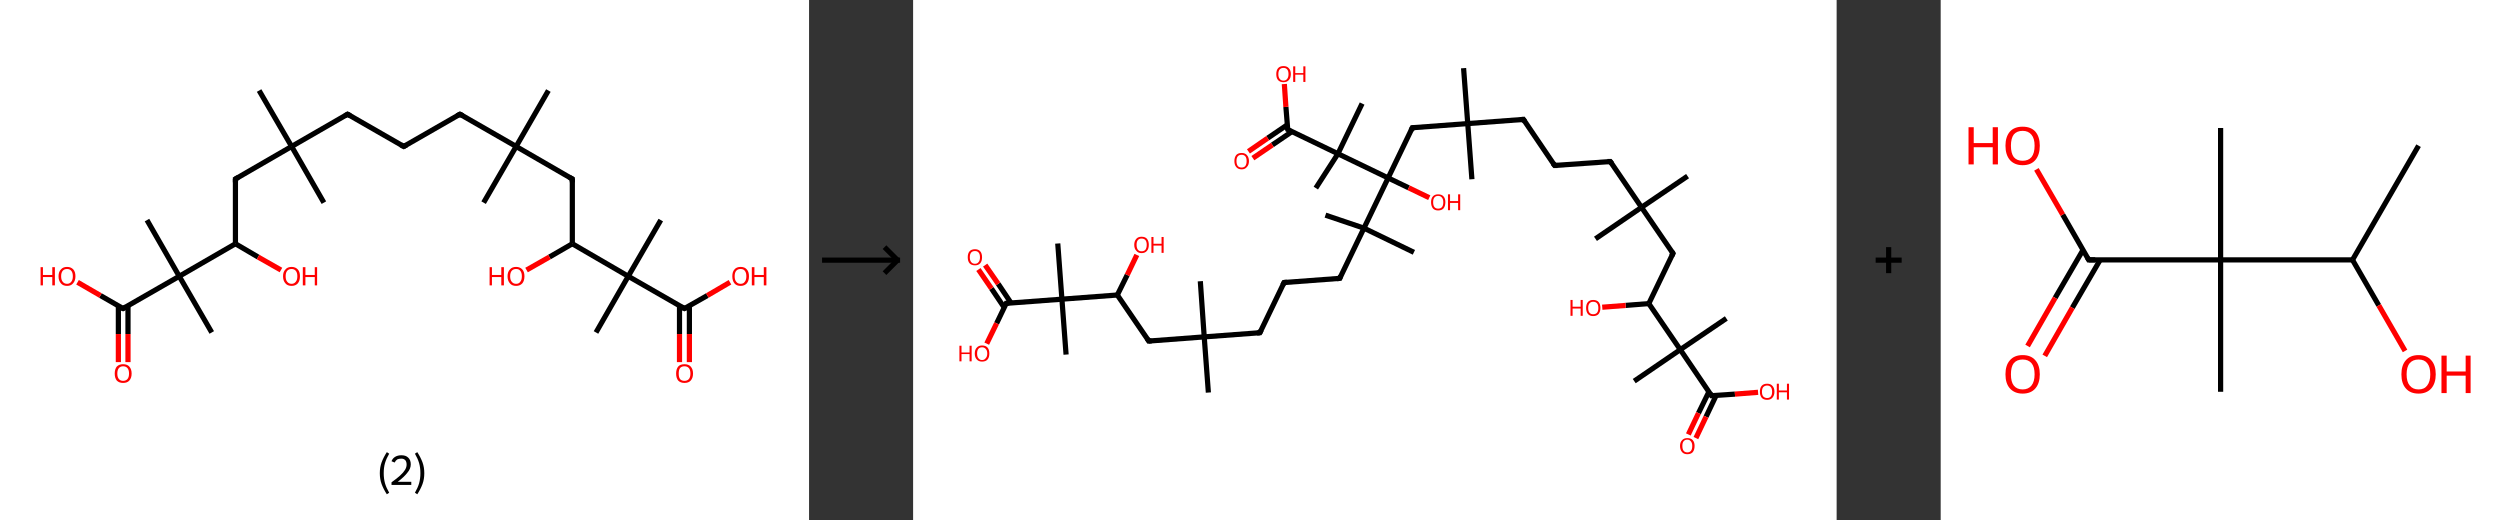 <?xml version='1.0' encoding='ASCII' standalone='yes'?>
<svg xmlns="http://www.w3.org/2000/svg" xmlns:xlink="http://www.w3.org/1999/xlink" version="1.1" width="961.0px" viewBox="0 0 961.0 200.0" height="200.0px">
  <rect x="0" y="0" width="961.0" height="200.0" fill="#333333" stroke="none"/>
  <g>
    <g transform="translate(0, 0) scale(1 1) "><!-- END OF HEADER -->
<rect style="opacity:1.0;fill:#FFFFFF;stroke:none" width="311.0" height="200.0" x="0.0" y="0.0"> </rect>
<path class="bond-0 atom-0 atom-1" d="M 210.8,34.8 L 198.4,56.3" style="fill:none;fill-rule:evenodd;stroke:#000000;stroke-width:2.0px;stroke-linecap:butt;stroke-linejoin:miter;stroke-opacity:1"/>
<path class="bond-1 atom-1 atom-2" d="M 198.4,56.3 L 185.9,77.9" style="fill:none;fill-rule:evenodd;stroke:#000000;stroke-width:2.0px;stroke-linecap:butt;stroke-linejoin:miter;stroke-opacity:1"/>
<path class="bond-2 atom-1 atom-3" d="M 198.4,56.3 L 176.8,43.9" style="fill:none;fill-rule:evenodd;stroke:#000000;stroke-width:2.0px;stroke-linecap:butt;stroke-linejoin:miter;stroke-opacity:1"/>
<path class="bond-3 atom-3 atom-4" d="M 176.8,43.9 L 155.2,56.3" style="fill:none;fill-rule:evenodd;stroke:#000000;stroke-width:2.0px;stroke-linecap:butt;stroke-linejoin:miter;stroke-opacity:1"/>
<path class="bond-4 atom-4 atom-5" d="M 155.2,56.3 L 133.6,43.9" style="fill:none;fill-rule:evenodd;stroke:#000000;stroke-width:2.0px;stroke-linecap:butt;stroke-linejoin:miter;stroke-opacity:1"/>
<path class="bond-5 atom-5 atom-6" d="M 133.6,43.9 L 112.1,56.3" style="fill:none;fill-rule:evenodd;stroke:#000000;stroke-width:2.0px;stroke-linecap:butt;stroke-linejoin:miter;stroke-opacity:1"/>
<path class="bond-6 atom-6 atom-7" d="M 112.1,56.3 L 124.5,77.9" style="fill:none;fill-rule:evenodd;stroke:#000000;stroke-width:2.0px;stroke-linecap:butt;stroke-linejoin:miter;stroke-opacity:1"/>
<path class="bond-7 atom-6 atom-8" d="M 112.1,56.3 L 99.6,34.8" style="fill:none;fill-rule:evenodd;stroke:#000000;stroke-width:2.0px;stroke-linecap:butt;stroke-linejoin:miter;stroke-opacity:1"/>
<path class="bond-8 atom-6 atom-9" d="M 112.1,56.3 L 90.5,68.8" style="fill:none;fill-rule:evenodd;stroke:#000000;stroke-width:2.0px;stroke-linecap:butt;stroke-linejoin:miter;stroke-opacity:1"/>
<path class="bond-9 atom-9 atom-10" d="M 90.5,68.8 L 90.5,93.7" style="fill:none;fill-rule:evenodd;stroke:#000000;stroke-width:2.0px;stroke-linecap:butt;stroke-linejoin:miter;stroke-opacity:1"/>
<path class="bond-10 atom-10 atom-11" d="M 90.5,93.7 L 99.2,98.8" style="fill:none;fill-rule:evenodd;stroke:#000000;stroke-width:2.0px;stroke-linecap:butt;stroke-linejoin:miter;stroke-opacity:1"/>
<path class="bond-10 atom-10 atom-11" d="M 99.2,98.8 L 108.0,103.8" style="fill:none;fill-rule:evenodd;stroke:#FF0000;stroke-width:2.0px;stroke-linecap:butt;stroke-linejoin:miter;stroke-opacity:1"/>
<path class="bond-11 atom-10 atom-12" d="M 90.5,93.7 L 68.9,106.2" style="fill:none;fill-rule:evenodd;stroke:#000000;stroke-width:2.0px;stroke-linecap:butt;stroke-linejoin:miter;stroke-opacity:1"/>
<path class="bond-12 atom-12 atom-13" d="M 68.9,106.2 L 56.5,84.6" style="fill:none;fill-rule:evenodd;stroke:#000000;stroke-width:2.0px;stroke-linecap:butt;stroke-linejoin:miter;stroke-opacity:1"/>
<path class="bond-13 atom-12 atom-14" d="M 68.9,106.2 L 81.4,127.8" style="fill:none;fill-rule:evenodd;stroke:#000000;stroke-width:2.0px;stroke-linecap:butt;stroke-linejoin:miter;stroke-opacity:1"/>
<path class="bond-14 atom-12 atom-15" d="M 68.9,106.2 L 47.3,118.6" style="fill:none;fill-rule:evenodd;stroke:#000000;stroke-width:2.0px;stroke-linecap:butt;stroke-linejoin:miter;stroke-opacity:1"/>
<path class="bond-15 atom-15 atom-16" d="M 45.5,117.6 L 45.5,128.4" style="fill:none;fill-rule:evenodd;stroke:#000000;stroke-width:2.0px;stroke-linecap:butt;stroke-linejoin:miter;stroke-opacity:1"/>
<path class="bond-15 atom-15 atom-16" d="M 45.5,128.4 L 45.5,139.2" style="fill:none;fill-rule:evenodd;stroke:#FF0000;stroke-width:2.0px;stroke-linecap:butt;stroke-linejoin:miter;stroke-opacity:1"/>
<path class="bond-15 atom-15 atom-16" d="M 49.2,117.6 L 49.2,128.4" style="fill:none;fill-rule:evenodd;stroke:#000000;stroke-width:2.0px;stroke-linecap:butt;stroke-linejoin:miter;stroke-opacity:1"/>
<path class="bond-15 atom-15 atom-16" d="M 49.2,128.4 L 49.2,139.2" style="fill:none;fill-rule:evenodd;stroke:#FF0000;stroke-width:2.0px;stroke-linecap:butt;stroke-linejoin:miter;stroke-opacity:1"/>
<path class="bond-16 atom-15 atom-17" d="M 47.3,118.6 L 38.6,113.6" style="fill:none;fill-rule:evenodd;stroke:#000000;stroke-width:2.0px;stroke-linecap:butt;stroke-linejoin:miter;stroke-opacity:1"/>
<path class="bond-16 atom-15 atom-17" d="M 38.6,113.6 L 29.8,108.5" style="fill:none;fill-rule:evenodd;stroke:#FF0000;stroke-width:2.0px;stroke-linecap:butt;stroke-linejoin:miter;stroke-opacity:1"/>
<path class="bond-17 atom-1 atom-18" d="M 198.4,56.3 L 220.0,68.8" style="fill:none;fill-rule:evenodd;stroke:#000000;stroke-width:2.0px;stroke-linecap:butt;stroke-linejoin:miter;stroke-opacity:1"/>
<path class="bond-18 atom-18 atom-19" d="M 220.0,68.8 L 220.0,93.7" style="fill:none;fill-rule:evenodd;stroke:#000000;stroke-width:2.0px;stroke-linecap:butt;stroke-linejoin:miter;stroke-opacity:1"/>
<path class="bond-19 atom-19 atom-20" d="M 220.0,93.7 L 211.2,98.8" style="fill:none;fill-rule:evenodd;stroke:#000000;stroke-width:2.0px;stroke-linecap:butt;stroke-linejoin:miter;stroke-opacity:1"/>
<path class="bond-19 atom-19 atom-20" d="M 211.2,98.8 L 202.4,103.8" style="fill:none;fill-rule:evenodd;stroke:#FF0000;stroke-width:2.0px;stroke-linecap:butt;stroke-linejoin:miter;stroke-opacity:1"/>
<path class="bond-20 atom-19 atom-21" d="M 220.0,93.7 L 241.5,106.2" style="fill:none;fill-rule:evenodd;stroke:#000000;stroke-width:2.0px;stroke-linecap:butt;stroke-linejoin:miter;stroke-opacity:1"/>
<path class="bond-21 atom-21 atom-22" d="M 241.5,106.2 L 254.0,84.6" style="fill:none;fill-rule:evenodd;stroke:#000000;stroke-width:2.0px;stroke-linecap:butt;stroke-linejoin:miter;stroke-opacity:1"/>
<path class="bond-22 atom-21 atom-23" d="M 241.5,106.2 L 229.1,127.8" style="fill:none;fill-rule:evenodd;stroke:#000000;stroke-width:2.0px;stroke-linecap:butt;stroke-linejoin:miter;stroke-opacity:1"/>
<path class="bond-23 atom-21 atom-24" d="M 241.5,106.2 L 263.1,118.6" style="fill:none;fill-rule:evenodd;stroke:#000000;stroke-width:2.0px;stroke-linecap:butt;stroke-linejoin:miter;stroke-opacity:1"/>
<path class="bond-24 atom-24 atom-25" d="M 261.2,117.6 L 261.2,128.4" style="fill:none;fill-rule:evenodd;stroke:#000000;stroke-width:2.0px;stroke-linecap:butt;stroke-linejoin:miter;stroke-opacity:1"/>
<path class="bond-24 atom-24 atom-25" d="M 261.2,128.4 L 261.2,139.2" style="fill:none;fill-rule:evenodd;stroke:#FF0000;stroke-width:2.0px;stroke-linecap:butt;stroke-linejoin:miter;stroke-opacity:1"/>
<path class="bond-24 atom-24 atom-25" d="M 265.0,117.6 L 265.0,128.4" style="fill:none;fill-rule:evenodd;stroke:#000000;stroke-width:2.0px;stroke-linecap:butt;stroke-linejoin:miter;stroke-opacity:1"/>
<path class="bond-24 atom-24 atom-25" d="M 265.0,128.4 L 265.0,139.2" style="fill:none;fill-rule:evenodd;stroke:#FF0000;stroke-width:2.0px;stroke-linecap:butt;stroke-linejoin:miter;stroke-opacity:1"/>
<path class="bond-25 atom-24 atom-26" d="M 263.1,118.6 L 271.9,113.6" style="fill:none;fill-rule:evenodd;stroke:#000000;stroke-width:2.0px;stroke-linecap:butt;stroke-linejoin:miter;stroke-opacity:1"/>
<path class="bond-25 atom-24 atom-26" d="M 271.9,113.6 L 280.6,108.5" style="fill:none;fill-rule:evenodd;stroke:#FF0000;stroke-width:2.0px;stroke-linecap:butt;stroke-linejoin:miter;stroke-opacity:1"/>
<path d="M 177.9,44.5 L 176.8,43.9 L 175.7,44.5" style="fill:none;stroke:#000000;stroke-width:2.0px;stroke-linecap:butt;stroke-linejoin:miter;stroke-opacity:1;"/>
<path d="M 156.3,55.7 L 155.2,56.3 L 154.1,55.7" style="fill:none;stroke:#000000;stroke-width:2.0px;stroke-linecap:butt;stroke-linejoin:miter;stroke-opacity:1;"/>
<path d="M 134.7,44.5 L 133.6,43.9 L 132.6,44.5" style="fill:none;stroke:#000000;stroke-width:2.0px;stroke-linecap:butt;stroke-linejoin:miter;stroke-opacity:1;"/>
<path d="M 91.6,68.2 L 90.5,68.8 L 90.5,70.1" style="fill:none;stroke:#000000;stroke-width:2.0px;stroke-linecap:butt;stroke-linejoin:miter;stroke-opacity:1;"/>
<path d="M 48.4,118.0 L 47.3,118.6 L 46.9,118.4" style="fill:none;stroke:#000000;stroke-width:2.0px;stroke-linecap:butt;stroke-linejoin:miter;stroke-opacity:1;"/>
<path d="M 218.9,68.2 L 220.0,68.8 L 220.0,70.1" style="fill:none;stroke:#000000;stroke-width:2.0px;stroke-linecap:butt;stroke-linejoin:miter;stroke-opacity:1;"/>
<path d="M 262.0,118.0 L 263.1,118.6 L 263.6,118.4" style="fill:none;stroke:#000000;stroke-width:2.0px;stroke-linecap:butt;stroke-linejoin:miter;stroke-opacity:1;"/>
<path class="atom-11" d="M 108.8 106.2 Q 108.8 104.5, 109.7 103.6 Q 110.5 102.6, 112.1 102.6 Q 113.6 102.6, 114.5 103.6 Q 115.3 104.5, 115.3 106.2 Q 115.3 107.9, 114.5 108.9 Q 113.6 109.9, 112.1 109.9 Q 110.5 109.9, 109.7 108.9 Q 108.8 107.9, 108.8 106.2 M 112.1 109.1 Q 113.1 109.1, 113.7 108.3 Q 114.3 107.6, 114.3 106.2 Q 114.3 104.8, 113.7 104.1 Q 113.1 103.4, 112.1 103.4 Q 111.0 103.4, 110.4 104.1 Q 109.8 104.8, 109.8 106.2 Q 109.8 107.6, 110.4 108.3 Q 111.0 109.1, 112.1 109.1 " fill="#FF0000"/>
<path class="atom-11" d="M 116.4 102.7 L 117.4 102.7 L 117.4 105.7 L 121.0 105.7 L 121.0 102.7 L 121.9 102.7 L 121.9 109.7 L 121.0 109.7 L 121.0 106.5 L 117.4 106.5 L 117.4 109.7 L 116.4 109.7 L 116.4 102.7 " fill="#FF0000"/>
<path class="atom-16" d="M 44.1 143.6 Q 44.1 141.9, 44.9 140.9 Q 45.8 140.0, 47.3 140.0 Q 48.9 140.0, 49.7 140.9 Q 50.6 141.9, 50.6 143.6 Q 50.6 145.3, 49.7 146.3 Q 48.9 147.2, 47.3 147.2 Q 45.8 147.2, 44.9 146.3 Q 44.1 145.3, 44.1 143.6 M 47.3 146.4 Q 48.4 146.4, 49.0 145.7 Q 49.6 145.0, 49.6 143.6 Q 49.6 142.2, 49.0 141.5 Q 48.4 140.8, 47.3 140.8 Q 46.3 140.8, 45.7 141.5 Q 45.1 142.2, 45.1 143.6 Q 45.1 145.0, 45.7 145.7 Q 46.3 146.4, 47.3 146.4 " fill="#FF0000"/>
<path class="atom-17" d="M 15.6 102.7 L 16.5 102.7 L 16.5 105.7 L 20.1 105.7 L 20.1 102.7 L 21.1 102.7 L 21.1 109.7 L 20.1 109.7 L 20.1 106.5 L 16.5 106.5 L 16.5 109.7 L 15.6 109.7 L 15.6 102.7 " fill="#FF0000"/>
<path class="atom-17" d="M 22.5 106.2 Q 22.5 104.5, 23.4 103.6 Q 24.2 102.6, 25.8 102.6 Q 27.3 102.6, 28.2 103.6 Q 29.0 104.5, 29.0 106.2 Q 29.0 107.9, 28.1 108.9 Q 27.3 109.9, 25.8 109.9 Q 24.2 109.9, 23.4 108.9 Q 22.5 107.9, 22.5 106.2 M 25.8 109.1 Q 26.8 109.1, 27.4 108.3 Q 28.0 107.6, 28.0 106.2 Q 28.0 104.8, 27.4 104.1 Q 26.8 103.4, 25.8 103.4 Q 24.7 103.4, 24.1 104.1 Q 23.5 104.8, 23.5 106.2 Q 23.5 107.6, 24.1 108.3 Q 24.7 109.1, 25.8 109.1 " fill="#FF0000"/>
<path class="atom-20" d="M 188.2 102.7 L 189.1 102.7 L 189.1 105.7 L 192.7 105.7 L 192.7 102.7 L 193.7 102.7 L 193.7 109.7 L 192.7 109.7 L 192.7 106.5 L 189.1 106.5 L 189.1 109.7 L 188.2 109.7 L 188.2 102.7 " fill="#FF0000"/>
<path class="atom-20" d="M 195.1 106.2 Q 195.1 104.5, 196.0 103.6 Q 196.8 102.6, 198.4 102.6 Q 199.9 102.6, 200.8 103.6 Q 201.6 104.5, 201.6 106.2 Q 201.6 107.9, 200.8 108.9 Q 199.9 109.9, 198.4 109.9 Q 196.8 109.9, 196.0 108.9 Q 195.1 107.9, 195.1 106.2 M 198.4 109.1 Q 199.5 109.1, 200.0 108.3 Q 200.6 107.6, 200.6 106.2 Q 200.6 104.8, 200.0 104.1 Q 199.5 103.4, 198.4 103.4 Q 197.3 103.4, 196.7 104.1 Q 196.1 104.8, 196.1 106.2 Q 196.1 107.6, 196.7 108.3 Q 197.3 109.1, 198.4 109.1 " fill="#FF0000"/>
<path class="atom-25" d="M 259.9 143.6 Q 259.9 141.9, 260.7 140.9 Q 261.5 140.0, 263.1 140.0 Q 264.7 140.0, 265.5 140.9 Q 266.4 141.9, 266.4 143.6 Q 266.4 145.3, 265.5 146.3 Q 264.7 147.2, 263.1 147.2 Q 261.6 147.2, 260.7 146.3 Q 259.9 145.3, 259.9 143.6 M 263.1 146.4 Q 264.2 146.4, 264.8 145.7 Q 265.4 145.0, 265.4 143.6 Q 265.4 142.2, 264.8 141.5 Q 264.2 140.8, 263.1 140.8 Q 262.0 140.8, 261.4 141.5 Q 260.9 142.2, 260.9 143.6 Q 260.9 145.0, 261.4 145.7 Q 262.0 146.4, 263.1 146.4 " fill="#FF0000"/>
<path class="atom-26" d="M 281.5 106.2 Q 281.5 104.5, 282.3 103.6 Q 283.1 102.6, 284.7 102.6 Q 286.3 102.6, 287.1 103.6 Q 287.9 104.5, 287.9 106.2 Q 287.9 107.9, 287.1 108.9 Q 286.2 109.9, 284.7 109.9 Q 283.1 109.9, 282.3 108.9 Q 281.5 107.9, 281.5 106.2 M 284.7 109.1 Q 285.8 109.1, 286.3 108.3 Q 286.9 107.6, 286.9 106.2 Q 286.9 104.8, 286.3 104.1 Q 285.8 103.4, 284.7 103.4 Q 283.6 103.4, 283.0 104.1 Q 282.4 104.8, 282.4 106.2 Q 282.4 107.6, 283.0 108.3 Q 283.6 109.1, 284.7 109.1 " fill="#FF0000"/>
<path class="atom-26" d="M 289.0 102.7 L 290.0 102.7 L 290.0 105.7 L 293.6 105.7 L 293.6 102.7 L 294.6 102.7 L 294.6 109.7 L 293.6 109.7 L 293.6 106.5 L 290.0 106.5 L 290.0 109.7 L 289.0 109.7 L 289.0 102.7 " fill="#FF0000"/>
<path class="legend" d="M 146.0 181.9 Q 146.0 179.6, 146.7 177.7 Q 147.4 175.8, 148.7 173.8 L 149.6 174.4 Q 148.5 176.3, 148.0 178.0 Q 147.5 179.7, 147.5 181.9 Q 147.5 184.0, 148.0 185.8 Q 148.5 187.5, 149.6 189.4 L 148.7 190.0 Q 147.4 188.0, 146.7 186.1 Q 146.0 184.2, 146.0 181.9 " fill="#000000"/>
<path class="legend" d="M 150.5 177.3 Q 150.9 176.2, 151.9 175.6 Q 152.9 175.0, 154.3 175.0 Q 156.0 175.0, 156.9 175.9 Q 157.9 176.8, 157.9 178.5 Q 157.9 180.2, 156.6 181.7 Q 155.4 183.3, 152.9 185.2 L 158.1 185.2 L 158.1 186.4 L 150.5 186.4 L 150.5 185.4 Q 152.6 183.9, 153.8 182.8 Q 155.1 181.6, 155.7 180.6 Q 156.3 179.6, 156.3 178.6 Q 156.3 177.5, 155.8 176.9 Q 155.2 176.3, 154.3 176.3 Q 153.3 176.3, 152.7 176.6 Q 152.1 177.0, 151.7 177.8 L 150.5 177.3 " fill="#000000"/>
<path class="legend" d="M 163.1 181.9 Q 163.1 184.2, 162.4 186.1 Q 161.7 188.0, 160.4 190.0 L 159.5 189.4 Q 160.6 187.5, 161.1 185.8 Q 161.6 184.0, 161.6 181.9 Q 161.6 179.7, 161.1 178.0 Q 160.6 176.3, 159.5 174.4 L 160.4 173.8 Q 161.7 175.8, 162.4 177.7 Q 163.1 179.6, 163.1 181.9 " fill="#000000"/>
</g>
    <g transform="translate(311.0, 0) scale(1 1) "><line x1="5" y1="100" x2="35" y2="100" style="stroke:rgb(0,0,0);stroke-width:2"/>
  <line x1="34" y1="100" x2="29" y2="95" style="stroke:rgb(0,0,0);stroke-width:2"/>
  <line x1="34" y1="100" x2="29" y2="105" style="stroke:rgb(0,0,0);stroke-width:2"/>
</g>
    <g transform="translate(351.0, 0) scale(1 1) "><!-- END OF HEADER -->
<rect style="opacity:1.0;fill:#FFFFFF;stroke:none" width="355.0" height="200.0" x="0.0" y="0.0"> </rect>
<path class="bond-0 atom-0 atom-1" d="M 297.7,67.7 L 280.0,79.7" style="fill:none;fill-rule:evenodd;stroke:#000000;stroke-width:2.0px;stroke-linecap:butt;stroke-linejoin:miter;stroke-opacity:1"/>
<path class="bond-1 atom-1 atom-2" d="M 280.0,79.7 L 262.3,91.8" style="fill:none;fill-rule:evenodd;stroke:#000000;stroke-width:2.0px;stroke-linecap:butt;stroke-linejoin:miter;stroke-opacity:1"/>
<path class="bond-2 atom-1 atom-3" d="M 280.0,79.7 L 268.0,62.1" style="fill:none;fill-rule:evenodd;stroke:#000000;stroke-width:2.0px;stroke-linecap:butt;stroke-linejoin:miter;stroke-opacity:1"/>
<path class="bond-3 atom-3 atom-4" d="M 268.0,62.1 L 246.6,63.6" style="fill:none;fill-rule:evenodd;stroke:#000000;stroke-width:2.0px;stroke-linecap:butt;stroke-linejoin:miter;stroke-opacity:1"/>
<path class="bond-4 atom-4 atom-5" d="M 246.6,63.6 L 234.6,45.9" style="fill:none;fill-rule:evenodd;stroke:#000000;stroke-width:2.0px;stroke-linecap:butt;stroke-linejoin:miter;stroke-opacity:1"/>
<path class="bond-5 atom-5 atom-6" d="M 234.6,45.9 L 213.2,47.5" style="fill:none;fill-rule:evenodd;stroke:#000000;stroke-width:2.0px;stroke-linecap:butt;stroke-linejoin:miter;stroke-opacity:1"/>
<path class="bond-6 atom-6 atom-7" d="M 213.2,47.5 L 214.8,68.9" style="fill:none;fill-rule:evenodd;stroke:#000000;stroke-width:2.0px;stroke-linecap:butt;stroke-linejoin:miter;stroke-opacity:1"/>
<path class="bond-7 atom-6 atom-8" d="M 213.2,47.5 L 211.6,26.2" style="fill:none;fill-rule:evenodd;stroke:#000000;stroke-width:2.0px;stroke-linecap:butt;stroke-linejoin:miter;stroke-opacity:1"/>
<path class="bond-8 atom-6 atom-9" d="M 213.2,47.5 L 191.9,49.1" style="fill:none;fill-rule:evenodd;stroke:#000000;stroke-width:2.0px;stroke-linecap:butt;stroke-linejoin:miter;stroke-opacity:1"/>
<path class="bond-9 atom-9 atom-10" d="M 191.9,49.1 L 182.6,68.4" style="fill:none;fill-rule:evenodd;stroke:#000000;stroke-width:2.0px;stroke-linecap:butt;stroke-linejoin:miter;stroke-opacity:1"/>
<path class="bond-10 atom-10 atom-11" d="M 182.6,68.4 L 190.5,72.2" style="fill:none;fill-rule:evenodd;stroke:#000000;stroke-width:2.0px;stroke-linecap:butt;stroke-linejoin:miter;stroke-opacity:1"/>
<path class="bond-10 atom-10 atom-11" d="M 190.5,72.2 L 198.4,76.0" style="fill:none;fill-rule:evenodd;stroke:#FF0000;stroke-width:2.0px;stroke-linecap:butt;stroke-linejoin:miter;stroke-opacity:1"/>
<path class="bond-11 atom-10 atom-12" d="M 182.6,68.4 L 173.3,87.7" style="fill:none;fill-rule:evenodd;stroke:#000000;stroke-width:2.0px;stroke-linecap:butt;stroke-linejoin:miter;stroke-opacity:1"/>
<path class="bond-12 atom-12 atom-13" d="M 173.3,87.7 L 192.5,97.0" style="fill:none;fill-rule:evenodd;stroke:#000000;stroke-width:2.0px;stroke-linecap:butt;stroke-linejoin:miter;stroke-opacity:1"/>
<path class="bond-13 atom-12 atom-14" d="M 173.3,87.7 L 158.5,82.7" style="fill:none;fill-rule:evenodd;stroke:#000000;stroke-width:2.0px;stroke-linecap:butt;stroke-linejoin:miter;stroke-opacity:1"/>
<path class="bond-14 atom-12 atom-15" d="M 173.3,87.7 L 164.0,107.0" style="fill:none;fill-rule:evenodd;stroke:#000000;stroke-width:2.0px;stroke-linecap:butt;stroke-linejoin:miter;stroke-opacity:1"/>
<path class="bond-15 atom-15 atom-16" d="M 164.0,107.0 L 142.6,108.6" style="fill:none;fill-rule:evenodd;stroke:#000000;stroke-width:2.0px;stroke-linecap:butt;stroke-linejoin:miter;stroke-opacity:1"/>
<path class="bond-16 atom-16 atom-17" d="M 142.6,108.6 L 133.3,127.9" style="fill:none;fill-rule:evenodd;stroke:#000000;stroke-width:2.0px;stroke-linecap:butt;stroke-linejoin:miter;stroke-opacity:1"/>
<path class="bond-17 atom-17 atom-18" d="M 133.3,127.9 L 111.9,129.5" style="fill:none;fill-rule:evenodd;stroke:#000000;stroke-width:2.0px;stroke-linecap:butt;stroke-linejoin:miter;stroke-opacity:1"/>
<path class="bond-18 atom-18 atom-19" d="M 111.9,129.5 L 110.4,108.1" style="fill:none;fill-rule:evenodd;stroke:#000000;stroke-width:2.0px;stroke-linecap:butt;stroke-linejoin:miter;stroke-opacity:1"/>
<path class="bond-19 atom-18 atom-20" d="M 111.9,129.5 L 113.5,150.9" style="fill:none;fill-rule:evenodd;stroke:#000000;stroke-width:2.0px;stroke-linecap:butt;stroke-linejoin:miter;stroke-opacity:1"/>
<path class="bond-20 atom-18 atom-21" d="M 111.9,129.5 L 90.6,131.1" style="fill:none;fill-rule:evenodd;stroke:#000000;stroke-width:2.0px;stroke-linecap:butt;stroke-linejoin:miter;stroke-opacity:1"/>
<path class="bond-21 atom-21 atom-22" d="M 90.6,131.1 L 78.5,113.4" style="fill:none;fill-rule:evenodd;stroke:#000000;stroke-width:2.0px;stroke-linecap:butt;stroke-linejoin:miter;stroke-opacity:1"/>
<path class="bond-22 atom-22 atom-23" d="M 78.5,113.4 L 82.3,105.7" style="fill:none;fill-rule:evenodd;stroke:#000000;stroke-width:2.0px;stroke-linecap:butt;stroke-linejoin:miter;stroke-opacity:1"/>
<path class="bond-22 atom-22 atom-23" d="M 82.3,105.7 L 86.0,98.0" style="fill:none;fill-rule:evenodd;stroke:#FF0000;stroke-width:2.0px;stroke-linecap:butt;stroke-linejoin:miter;stroke-opacity:1"/>
<path class="bond-23 atom-22 atom-24" d="M 78.5,113.4 L 57.2,115.0" style="fill:none;fill-rule:evenodd;stroke:#000000;stroke-width:2.0px;stroke-linecap:butt;stroke-linejoin:miter;stroke-opacity:1"/>
<path class="bond-24 atom-24 atom-25" d="M 57.2,115.0 L 58.8,136.3" style="fill:none;fill-rule:evenodd;stroke:#000000;stroke-width:2.0px;stroke-linecap:butt;stroke-linejoin:miter;stroke-opacity:1"/>
<path class="bond-25 atom-24 atom-26" d="M 57.2,115.0 L 55.6,93.6" style="fill:none;fill-rule:evenodd;stroke:#000000;stroke-width:2.0px;stroke-linecap:butt;stroke-linejoin:miter;stroke-opacity:1"/>
<path class="bond-26 atom-24 atom-27" d="M 57.2,115.0 L 35.8,116.6" style="fill:none;fill-rule:evenodd;stroke:#000000;stroke-width:2.0px;stroke-linecap:butt;stroke-linejoin:miter;stroke-opacity:1"/>
<path class="bond-27 atom-27 atom-28" d="M 37.6,116.4 L 32.7,109.1" style="fill:none;fill-rule:evenodd;stroke:#000000;stroke-width:2.0px;stroke-linecap:butt;stroke-linejoin:miter;stroke-opacity:1"/>
<path class="bond-27 atom-27 atom-28" d="M 32.7,109.1 L 27.7,101.9" style="fill:none;fill-rule:evenodd;stroke:#FF0000;stroke-width:2.0px;stroke-linecap:butt;stroke-linejoin:miter;stroke-opacity:1"/>
<path class="bond-27 atom-27 atom-28" d="M 35.0,118.2 L 30.1,110.9" style="fill:none;fill-rule:evenodd;stroke:#000000;stroke-width:2.0px;stroke-linecap:butt;stroke-linejoin:miter;stroke-opacity:1"/>
<path class="bond-27 atom-27 atom-28" d="M 30.1,110.9 L 25.1,103.6" style="fill:none;fill-rule:evenodd;stroke:#FF0000;stroke-width:2.0px;stroke-linecap:butt;stroke-linejoin:miter;stroke-opacity:1"/>
<path class="bond-28 atom-27 atom-29" d="M 35.8,116.6 L 32.1,124.3" style="fill:none;fill-rule:evenodd;stroke:#000000;stroke-width:2.0px;stroke-linecap:butt;stroke-linejoin:miter;stroke-opacity:1"/>
<path class="bond-28 atom-27 atom-29" d="M 32.1,124.3 L 28.3,132.1" style="fill:none;fill-rule:evenodd;stroke:#FF0000;stroke-width:2.0px;stroke-linecap:butt;stroke-linejoin:miter;stroke-opacity:1"/>
<path class="bond-29 atom-10 atom-30" d="M 182.6,68.4 L 163.3,59.1" style="fill:none;fill-rule:evenodd;stroke:#000000;stroke-width:2.0px;stroke-linecap:butt;stroke-linejoin:miter;stroke-opacity:1"/>
<path class="bond-30 atom-30 atom-31" d="M 163.3,59.1 L 172.6,39.8" style="fill:none;fill-rule:evenodd;stroke:#000000;stroke-width:2.0px;stroke-linecap:butt;stroke-linejoin:miter;stroke-opacity:1"/>
<path class="bond-31 atom-30 atom-32" d="M 163.3,59.1 L 154.8,72.3" style="fill:none;fill-rule:evenodd;stroke:#000000;stroke-width:2.0px;stroke-linecap:butt;stroke-linejoin:miter;stroke-opacity:1"/>
<path class="bond-32 atom-30 atom-33" d="M 163.3,59.1 L 144.0,49.8" style="fill:none;fill-rule:evenodd;stroke:#000000;stroke-width:2.0px;stroke-linecap:butt;stroke-linejoin:miter;stroke-opacity:1"/>
<path class="bond-33 atom-33 atom-34" d="M 143.8,48.0 L 136.3,53.1" style="fill:none;fill-rule:evenodd;stroke:#000000;stroke-width:2.0px;stroke-linecap:butt;stroke-linejoin:miter;stroke-opacity:1"/>
<path class="bond-33 atom-33 atom-34" d="M 136.3,53.1 L 128.9,58.2" style="fill:none;fill-rule:evenodd;stroke:#FF0000;stroke-width:2.0px;stroke-linecap:butt;stroke-linejoin:miter;stroke-opacity:1"/>
<path class="bond-33 atom-33 atom-34" d="M 145.6,50.6 L 138.1,55.7" style="fill:none;fill-rule:evenodd;stroke:#000000;stroke-width:2.0px;stroke-linecap:butt;stroke-linejoin:miter;stroke-opacity:1"/>
<path class="bond-33 atom-33 atom-34" d="M 138.1,55.7 L 130.6,60.8" style="fill:none;fill-rule:evenodd;stroke:#FF0000;stroke-width:2.0px;stroke-linecap:butt;stroke-linejoin:miter;stroke-opacity:1"/>
<path class="bond-34 atom-33 atom-35" d="M 144.0,49.8 L 143.3,41.1" style="fill:none;fill-rule:evenodd;stroke:#000000;stroke-width:2.0px;stroke-linecap:butt;stroke-linejoin:miter;stroke-opacity:1"/>
<path class="bond-34 atom-33 atom-35" d="M 143.3,41.1 L 142.7,32.3" style="fill:none;fill-rule:evenodd;stroke:#FF0000;stroke-width:2.0px;stroke-linecap:butt;stroke-linejoin:miter;stroke-opacity:1"/>
<path class="bond-35 atom-1 atom-36" d="M 280.0,79.7 L 292.1,97.4" style="fill:none;fill-rule:evenodd;stroke:#000000;stroke-width:2.0px;stroke-linecap:butt;stroke-linejoin:miter;stroke-opacity:1"/>
<path class="bond-36 atom-36 atom-37" d="M 292.1,97.4 L 282.8,116.7" style="fill:none;fill-rule:evenodd;stroke:#000000;stroke-width:2.0px;stroke-linecap:butt;stroke-linejoin:miter;stroke-opacity:1"/>
<path class="bond-37 atom-37 atom-38" d="M 282.8,116.7 L 273.9,117.4" style="fill:none;fill-rule:evenodd;stroke:#000000;stroke-width:2.0px;stroke-linecap:butt;stroke-linejoin:miter;stroke-opacity:1"/>
<path class="bond-37 atom-37 atom-38" d="M 273.9,117.4 L 264.9,118.1" style="fill:none;fill-rule:evenodd;stroke:#FF0000;stroke-width:2.0px;stroke-linecap:butt;stroke-linejoin:miter;stroke-opacity:1"/>
<path class="bond-38 atom-37 atom-39" d="M 282.8,116.7 L 294.9,134.4" style="fill:none;fill-rule:evenodd;stroke:#000000;stroke-width:2.0px;stroke-linecap:butt;stroke-linejoin:miter;stroke-opacity:1"/>
<path class="bond-39 atom-39 atom-40" d="M 294.9,134.4 L 312.6,122.4" style="fill:none;fill-rule:evenodd;stroke:#000000;stroke-width:2.0px;stroke-linecap:butt;stroke-linejoin:miter;stroke-opacity:1"/>
<path class="bond-40 atom-39 atom-41" d="M 294.9,134.4 L 277.2,146.5" style="fill:none;fill-rule:evenodd;stroke:#000000;stroke-width:2.0px;stroke-linecap:butt;stroke-linejoin:miter;stroke-opacity:1"/>
<path class="bond-41 atom-39 atom-42" d="M 294.9,134.4 L 306.9,152.1" style="fill:none;fill-rule:evenodd;stroke:#000000;stroke-width:2.0px;stroke-linecap:butt;stroke-linejoin:miter;stroke-opacity:1"/>
<path class="bond-42 atom-42 atom-43" d="M 305.9,150.6 L 301.9,158.8" style="fill:none;fill-rule:evenodd;stroke:#000000;stroke-width:2.0px;stroke-linecap:butt;stroke-linejoin:miter;stroke-opacity:1"/>
<path class="bond-42 atom-42 atom-43" d="M 301.9,158.8 L 298.0,167.0" style="fill:none;fill-rule:evenodd;stroke:#FF0000;stroke-width:2.0px;stroke-linecap:butt;stroke-linejoin:miter;stroke-opacity:1"/>
<path class="bond-42 atom-42 atom-43" d="M 308.7,152.0 L 304.8,160.2" style="fill:none;fill-rule:evenodd;stroke:#000000;stroke-width:2.0px;stroke-linecap:butt;stroke-linejoin:miter;stroke-opacity:1"/>
<path class="bond-42 atom-42 atom-43" d="M 304.8,160.2 L 300.9,168.4" style="fill:none;fill-rule:evenodd;stroke:#FF0000;stroke-width:2.0px;stroke-linecap:butt;stroke-linejoin:miter;stroke-opacity:1"/>
<path class="bond-43 atom-42 atom-44" d="M 306.9,152.1 L 315.9,151.5" style="fill:none;fill-rule:evenodd;stroke:#000000;stroke-width:2.0px;stroke-linecap:butt;stroke-linejoin:miter;stroke-opacity:1"/>
<path class="bond-43 atom-42 atom-44" d="M 315.9,151.5 L 324.8,150.8" style="fill:none;fill-rule:evenodd;stroke:#FF0000;stroke-width:2.0px;stroke-linecap:butt;stroke-linejoin:miter;stroke-opacity:1"/>
<path d="M 268.6,62.9 L 268.0,62.1 L 266.9,62.1" style="fill:none;stroke:#000000;stroke-width:2.0px;stroke-linecap:butt;stroke-linejoin:miter;stroke-opacity:1;"/>
<path d="M 247.7,63.6 L 246.6,63.6 L 246.0,62.8" style="fill:none;stroke:#000000;stroke-width:2.0px;stroke-linecap:butt;stroke-linejoin:miter;stroke-opacity:1;"/>
<path d="M 235.2,46.8 L 234.6,45.9 L 233.5,46.0" style="fill:none;stroke:#000000;stroke-width:2.0px;stroke-linecap:butt;stroke-linejoin:miter;stroke-opacity:1;"/>
<path d="M 192.9,49.1 L 191.9,49.1 L 191.4,50.1" style="fill:none;stroke:#000000;stroke-width:2.0px;stroke-linecap:butt;stroke-linejoin:miter;stroke-opacity:1;"/>
<path d="M 164.4,106.0 L 164.0,107.0 L 162.9,107.1" style="fill:none;stroke:#000000;stroke-width:2.0px;stroke-linecap:butt;stroke-linejoin:miter;stroke-opacity:1;"/>
<path d="M 143.7,108.5 L 142.6,108.6 L 142.1,109.6" style="fill:none;stroke:#000000;stroke-width:2.0px;stroke-linecap:butt;stroke-linejoin:miter;stroke-opacity:1;"/>
<path d="M 133.8,126.9 L 133.3,127.9 L 132.2,128.0" style="fill:none;stroke:#000000;stroke-width:2.0px;stroke-linecap:butt;stroke-linejoin:miter;stroke-opacity:1;"/>
<path d="M 91.7,131.0 L 90.6,131.1 L 90.0,130.2" style="fill:none;stroke:#000000;stroke-width:2.0px;stroke-linecap:butt;stroke-linejoin:miter;stroke-opacity:1;"/>
<path d="M 36.9,116.5 L 35.8,116.6 L 35.6,117.0" style="fill:none;stroke:#000000;stroke-width:2.0px;stroke-linecap:butt;stroke-linejoin:miter;stroke-opacity:1;"/>
<path d="M 144.9,50.3 L 144.0,49.8 L 143.9,49.4" style="fill:none;stroke:#000000;stroke-width:2.0px;stroke-linecap:butt;stroke-linejoin:miter;stroke-opacity:1;"/>
<path d="M 291.5,96.6 L 292.1,97.4 L 291.6,98.4" style="fill:none;stroke:#000000;stroke-width:2.0px;stroke-linecap:butt;stroke-linejoin:miter;stroke-opacity:1;"/>
<path d="M 306.3,151.2 L 306.9,152.1 L 307.4,152.1" style="fill:none;stroke:#000000;stroke-width:2.0px;stroke-linecap:butt;stroke-linejoin:miter;stroke-opacity:1;"/>
<path class="atom-11" d="M 199.1 77.7 Q 199.1 76.3, 199.8 75.5 Q 200.5 74.7, 201.8 74.7 Q 203.2 74.7, 203.9 75.5 Q 204.6 76.3, 204.6 77.7 Q 204.6 79.2, 203.9 80.1 Q 203.2 80.9, 201.8 80.9 Q 200.5 80.9, 199.8 80.1 Q 199.1 79.2, 199.1 77.7 M 201.8 80.2 Q 202.8 80.2, 203.3 79.6 Q 203.8 79.0, 203.8 77.7 Q 203.8 76.6, 203.3 76.0 Q 202.8 75.3, 201.8 75.3 Q 200.9 75.3, 200.4 75.9 Q 199.9 76.5, 199.9 77.7 Q 199.9 79.0, 200.4 79.6 Q 200.9 80.2, 201.8 80.2 " fill="#FF0000"/>
<path class="atom-11" d="M 205.6 74.7 L 206.4 74.7 L 206.4 77.3 L 209.5 77.3 L 209.5 74.7 L 210.3 74.7 L 210.3 80.8 L 209.5 80.8 L 209.5 78.0 L 206.4 78.0 L 206.4 80.8 L 205.6 80.8 L 205.6 74.7 " fill="#FF0000"/>
<path class="atom-23" d="M 85.0 94.1 Q 85.0 92.7, 85.8 91.8 Q 86.5 91.0, 87.8 91.0 Q 89.2 91.0, 89.9 91.8 Q 90.6 92.7, 90.6 94.1 Q 90.6 95.6, 89.9 96.4 Q 89.2 97.3, 87.8 97.3 Q 86.5 97.3, 85.8 96.4 Q 85.0 95.6, 85.0 94.1 M 87.8 96.6 Q 88.8 96.6, 89.3 96.0 Q 89.8 95.3, 89.8 94.1 Q 89.8 92.9, 89.3 92.3 Q 88.8 91.7, 87.8 91.7 Q 86.9 91.7, 86.4 92.3 Q 85.9 92.9, 85.9 94.1 Q 85.9 95.3, 86.4 96.0 Q 86.9 96.6, 87.8 96.6 " fill="#FF0000"/>
<path class="atom-23" d="M 91.6 91.1 L 92.4 91.1 L 92.4 93.7 L 95.5 93.7 L 95.5 91.1 L 96.3 91.1 L 96.3 97.2 L 95.5 97.2 L 95.5 94.4 L 92.4 94.4 L 92.4 97.2 L 91.6 97.2 L 91.6 91.1 " fill="#FF0000"/>
<path class="atom-28" d="M 21.0 98.9 Q 21.0 97.4, 21.7 96.6 Q 22.4 95.8, 23.8 95.8 Q 25.1 95.8, 25.8 96.6 Q 26.5 97.4, 26.5 98.9 Q 26.5 100.4, 25.8 101.2 Q 25.1 102.0, 23.8 102.0 Q 22.4 102.0, 21.7 101.2 Q 21.0 100.4, 21.0 98.9 M 23.8 101.4 Q 24.7 101.4, 25.2 100.7 Q 25.7 100.1, 25.7 98.9 Q 25.7 97.7, 25.2 97.1 Q 24.7 96.5, 23.8 96.5 Q 22.8 96.5, 22.3 97.1 Q 21.8 97.7, 21.8 98.9 Q 21.8 100.1, 22.3 100.7 Q 22.8 101.4, 23.8 101.4 " fill="#FF0000"/>
<path class="atom-29" d="M 17.8 132.9 L 18.6 132.9 L 18.6 135.5 L 21.7 135.5 L 21.7 132.9 L 22.5 132.9 L 22.5 138.9 L 21.7 138.9 L 21.7 136.1 L 18.6 136.1 L 18.6 138.9 L 17.8 138.9 L 17.8 132.9 " fill="#FF0000"/>
<path class="atom-29" d="M 23.7 135.9 Q 23.7 134.4, 24.5 133.6 Q 25.2 132.8, 26.5 132.8 Q 27.9 132.8, 28.6 133.6 Q 29.3 134.4, 29.3 135.9 Q 29.3 137.4, 28.6 138.2 Q 27.9 139.0, 26.5 139.0 Q 25.2 139.0, 24.5 138.2 Q 23.7 137.4, 23.7 135.9 M 26.5 138.4 Q 27.4 138.4, 27.9 137.7 Q 28.5 137.1, 28.5 135.9 Q 28.5 134.7, 27.9 134.1 Q 27.4 133.5, 26.5 133.5 Q 25.6 133.5, 25.1 134.1 Q 24.6 134.7, 24.6 135.9 Q 24.6 137.1, 25.1 137.7 Q 25.6 138.4, 26.5 138.4 " fill="#FF0000"/>
<path class="atom-34" d="M 123.5 61.9 Q 123.5 60.5, 124.2 59.6 Q 124.9 58.8, 126.3 58.8 Q 127.6 58.8, 128.3 59.6 Q 129.1 60.5, 129.1 61.9 Q 129.1 63.4, 128.3 64.2 Q 127.6 65.1, 126.3 65.1 Q 124.9 65.1, 124.2 64.2 Q 123.5 63.4, 123.5 61.9 M 126.3 64.4 Q 127.2 64.4, 127.7 63.8 Q 128.2 63.1, 128.2 61.9 Q 128.2 60.7, 127.7 60.1 Q 127.2 59.5, 126.3 59.5 Q 125.3 59.5, 124.8 60.1 Q 124.3 60.7, 124.3 61.9 Q 124.3 63.1, 124.8 63.8 Q 125.3 64.4, 126.3 64.4 " fill="#FF0000"/>
<path class="atom-35" d="M 139.6 28.5 Q 139.6 27.0, 140.3 26.2 Q 141.0 25.4, 142.4 25.4 Q 143.7 25.4, 144.4 26.2 Q 145.2 27.0, 145.2 28.5 Q 145.2 30.0, 144.4 30.8 Q 143.7 31.6, 142.4 31.6 Q 141.0 31.6, 140.3 30.8 Q 139.6 30.0, 139.6 28.5 M 142.4 31.0 Q 143.3 31.0, 143.8 30.3 Q 144.3 29.7, 144.3 28.5 Q 144.3 27.3, 143.8 26.7 Q 143.3 26.1, 142.4 26.1 Q 141.4 26.1, 140.9 26.7 Q 140.4 27.3, 140.4 28.5 Q 140.4 29.7, 140.9 30.3 Q 141.4 31.0, 142.4 31.0 " fill="#FF0000"/>
<path class="atom-35" d="M 146.1 25.5 L 146.9 25.5 L 146.9 28.1 L 150.0 28.1 L 150.0 25.5 L 150.8 25.5 L 150.8 31.5 L 150.0 31.5 L 150.0 28.7 L 146.9 28.7 L 146.9 31.5 L 146.1 31.5 L 146.1 25.5 " fill="#FF0000"/>
<path class="atom-38" d="M 252.7 115.3 L 253.5 115.3 L 253.5 117.9 L 256.6 117.9 L 256.6 115.3 L 257.4 115.3 L 257.4 121.4 L 256.6 121.4 L 256.6 118.6 L 253.5 118.6 L 253.5 121.4 L 252.7 121.4 L 252.7 115.3 " fill="#FF0000"/>
<path class="atom-38" d="M 258.7 118.4 Q 258.7 116.9, 259.4 116.1 Q 260.1 115.3, 261.4 115.3 Q 262.8 115.3, 263.5 116.1 Q 264.2 116.9, 264.2 118.4 Q 264.2 119.8, 263.5 120.7 Q 262.8 121.5, 261.4 121.5 Q 260.1 121.5, 259.4 120.7 Q 258.7 119.8, 258.7 118.4 M 261.4 120.8 Q 262.4 120.8, 262.9 120.2 Q 263.4 119.6, 263.4 118.4 Q 263.4 117.2, 262.9 116.6 Q 262.4 116.0, 261.4 116.0 Q 260.5 116.0, 260.0 116.6 Q 259.5 117.2, 259.5 118.4 Q 259.5 119.6, 260.0 120.2 Q 260.5 120.8, 261.4 120.8 " fill="#FF0000"/>
<path class="atom-43" d="M 294.8 171.4 Q 294.8 170.0, 295.6 169.2 Q 296.3 168.4, 297.6 168.4 Q 299.0 168.4, 299.7 169.2 Q 300.4 170.0, 300.4 171.4 Q 300.4 172.9, 299.7 173.8 Q 299.0 174.6, 297.6 174.6 Q 296.3 174.6, 295.6 173.8 Q 294.8 172.9, 294.8 171.4 M 297.6 173.9 Q 298.5 173.9, 299.0 173.3 Q 299.5 172.7, 299.5 171.4 Q 299.5 170.3, 299.0 169.7 Q 298.5 169.0, 297.6 169.0 Q 296.7 169.0, 296.2 169.6 Q 295.7 170.2, 295.7 171.4 Q 295.7 172.7, 296.2 173.3 Q 296.7 173.9, 297.6 173.9 " fill="#FF0000"/>
<path class="atom-44" d="M 325.5 150.6 Q 325.5 149.1, 326.2 148.3 Q 326.9 147.5, 328.3 147.5 Q 329.6 147.5, 330.3 148.3 Q 331.1 149.1, 331.1 150.6 Q 331.1 152.0, 330.3 152.9 Q 329.6 153.7, 328.3 153.7 Q 326.9 153.7, 326.2 152.9 Q 325.5 152.0, 325.5 150.6 M 328.3 153.0 Q 329.2 153.0, 329.7 152.4 Q 330.2 151.8, 330.2 150.6 Q 330.2 149.4, 329.7 148.8 Q 329.2 148.2, 328.3 148.2 Q 327.4 148.2, 326.8 148.8 Q 326.3 149.4, 326.3 150.6 Q 326.3 151.8, 326.8 152.4 Q 327.4 153.0, 328.3 153.0 " fill="#FF0000"/>
<path class="atom-44" d="M 332.0 147.5 L 332.8 147.5 L 332.8 150.1 L 335.9 150.1 L 335.9 147.5 L 336.7 147.5 L 336.7 153.6 L 335.9 153.6 L 335.9 150.8 L 332.8 150.8 L 332.8 153.6 L 332.0 153.6 L 332.0 147.5 " fill="#FF0000"/>
</g>
    <g transform="translate(706.0, 0) scale(1 1) "><line x1="15" y1="100" x2="25" y2="100" style="stroke:rgb(0,0,0);stroke-width:2"/>
  <line x1="20" y1="95" x2="20" y2="105" style="stroke:rgb(0,0,0);stroke-width:2"/>
</g>
    <g transform="translate(746.0, 0) scale(1 1) "><!-- END OF HEADER -->
<rect style="opacity:1.0;fill:#FFFFFF;stroke:none" width="215.0" height="200.0" x="0.0" y="0.0"> </rect>
<path class="bond-0 atom-0 atom-1" d="M 183.7,56.0 L 158.3,99.9" style="fill:none;fill-rule:evenodd;stroke:#000000;stroke-width:2.0px;stroke-linecap:butt;stroke-linejoin:miter;stroke-opacity:1"/>
<path class="bond-1 atom-1 atom-2" d="M 158.3,99.9 L 168.4,117.4" style="fill:none;fill-rule:evenodd;stroke:#000000;stroke-width:2.0px;stroke-linecap:butt;stroke-linejoin:miter;stroke-opacity:1"/>
<path class="bond-1 atom-1 atom-2" d="M 168.4,117.4 L 178.5,134.9" style="fill:none;fill-rule:evenodd;stroke:#FF0000;stroke-width:2.0px;stroke-linecap:butt;stroke-linejoin:miter;stroke-opacity:1"/>
<path class="bond-2 atom-1 atom-3" d="M 158.3,99.9 L 107.6,99.9" style="fill:none;fill-rule:evenodd;stroke:#000000;stroke-width:2.0px;stroke-linecap:butt;stroke-linejoin:miter;stroke-opacity:1"/>
<path class="bond-3 atom-3 atom-4" d="M 107.6,99.9 L 107.6,49.2" style="fill:none;fill-rule:evenodd;stroke:#000000;stroke-width:2.0px;stroke-linecap:butt;stroke-linejoin:miter;stroke-opacity:1"/>
<path class="bond-4 atom-3 atom-5" d="M 107.6,99.9 L 107.6,150.6" style="fill:none;fill-rule:evenodd;stroke:#000000;stroke-width:2.0px;stroke-linecap:butt;stroke-linejoin:miter;stroke-opacity:1"/>
<path class="bond-5 atom-3 atom-6" d="M 107.6,99.9 L 56.9,99.9" style="fill:none;fill-rule:evenodd;stroke:#000000;stroke-width:2.0px;stroke-linecap:butt;stroke-linejoin:miter;stroke-opacity:1"/>
<path class="bond-6 atom-6 atom-7" d="M 54.7,96.1 L 44.0,114.5" style="fill:none;fill-rule:evenodd;stroke:#000000;stroke-width:2.0px;stroke-linecap:butt;stroke-linejoin:miter;stroke-opacity:1"/>
<path class="bond-6 atom-6 atom-7" d="M 44.0,114.5 L 33.4,133.0" style="fill:none;fill-rule:evenodd;stroke:#FF0000;stroke-width:2.0px;stroke-linecap:butt;stroke-linejoin:miter;stroke-opacity:1"/>
<path class="bond-6 atom-6 atom-7" d="M 61.3,99.9 L 50.6,118.3" style="fill:none;fill-rule:evenodd;stroke:#000000;stroke-width:2.0px;stroke-linecap:butt;stroke-linejoin:miter;stroke-opacity:1"/>
<path class="bond-6 atom-6 atom-7" d="M 50.6,118.3 L 40.0,136.8" style="fill:none;fill-rule:evenodd;stroke:#FF0000;stroke-width:2.0px;stroke-linecap:butt;stroke-linejoin:miter;stroke-opacity:1"/>
<path class="bond-7 atom-6 atom-8" d="M 56.9,99.9 L 46.9,82.5" style="fill:none;fill-rule:evenodd;stroke:#000000;stroke-width:2.0px;stroke-linecap:butt;stroke-linejoin:miter;stroke-opacity:1"/>
<path class="bond-7 atom-6 atom-8" d="M 46.9,82.5 L 36.8,65.1" style="fill:none;fill-rule:evenodd;stroke:#FF0000;stroke-width:2.0px;stroke-linecap:butt;stroke-linejoin:miter;stroke-opacity:1"/>
<path d="M 59.4,99.9 L 56.9,99.9 L 56.4,99.0" style="fill:none;stroke:#000000;stroke-width:2.0px;stroke-linecap:butt;stroke-linejoin:miter;stroke-opacity:1;"/>
<path class="atom-2" d="M 177.1 143.9 Q 177.1 140.4, 178.8 138.5 Q 180.5 136.5, 183.7 136.5 Q 186.9 136.5, 188.6 138.5 Q 190.3 140.4, 190.3 143.9 Q 190.3 147.3, 188.6 149.3 Q 186.8 151.3, 183.7 151.3 Q 180.5 151.3, 178.8 149.3 Q 177.1 147.4, 177.1 143.9 M 183.7 149.7 Q 185.9 149.7, 187.0 148.2 Q 188.2 146.7, 188.2 143.9 Q 188.2 141.0, 187.0 139.6 Q 185.9 138.2, 183.7 138.2 Q 181.5 138.2, 180.3 139.6 Q 179.1 141.0, 179.1 143.9 Q 179.1 146.8, 180.3 148.2 Q 181.5 149.7, 183.7 149.7 " fill="#FF0000"/>
<path class="atom-2" d="M 192.5 136.7 L 194.5 136.7 L 194.5 142.8 L 201.8 142.8 L 201.8 136.7 L 203.7 136.7 L 203.7 151.1 L 201.8 151.1 L 201.8 144.4 L 194.5 144.4 L 194.5 151.1 L 192.5 151.1 L 192.5 136.7 " fill="#FF0000"/>
<path class="atom-7" d="M 24.9 143.9 Q 24.9 140.4, 26.6 138.5 Q 28.3 136.5, 31.5 136.5 Q 34.7 136.5, 36.4 138.5 Q 38.1 140.4, 38.1 143.9 Q 38.1 147.3, 36.4 149.3 Q 34.7 151.3, 31.5 151.3 Q 28.4 151.3, 26.6 149.3 Q 24.9 147.4, 24.9 143.9 M 31.5 149.7 Q 33.7 149.7, 34.9 148.2 Q 36.1 146.7, 36.1 143.9 Q 36.1 141.0, 34.9 139.6 Q 33.7 138.2, 31.5 138.2 Q 29.3 138.2, 28.1 139.6 Q 27.0 141.0, 27.0 143.9 Q 27.0 146.8, 28.1 148.2 Q 29.3 149.7, 31.5 149.7 " fill="#FF0000"/>
<path class="atom-8" d="M 10.7 48.9 L 12.7 48.9 L 12.7 55.0 L 20.0 55.0 L 20.0 48.9 L 22.0 48.9 L 22.0 63.2 L 20.0 63.2 L 20.0 56.6 L 12.7 56.6 L 12.7 63.2 L 10.7 63.2 L 10.7 48.9 " fill="#FF0000"/>
<path class="atom-8" d="M 24.9 56.0 Q 24.9 52.6, 26.6 50.6 Q 28.3 48.7, 31.5 48.7 Q 34.7 48.7, 36.4 50.6 Q 38.1 52.6, 38.1 56.0 Q 38.1 59.5, 36.4 61.5 Q 34.7 63.5, 31.5 63.5 Q 28.4 63.5, 26.6 61.5 Q 24.9 59.5, 24.9 56.0 M 31.5 61.8 Q 33.7 61.8, 34.9 60.4 Q 36.1 58.9, 36.1 56.0 Q 36.1 53.2, 34.9 51.8 Q 33.7 50.3, 31.5 50.3 Q 29.3 50.3, 28.1 51.7 Q 27.0 53.2, 27.0 56.0 Q 27.0 58.9, 28.1 60.4 Q 29.3 61.8, 31.5 61.8 " fill="#FF0000"/>
</g>
  </g>
</svg>
